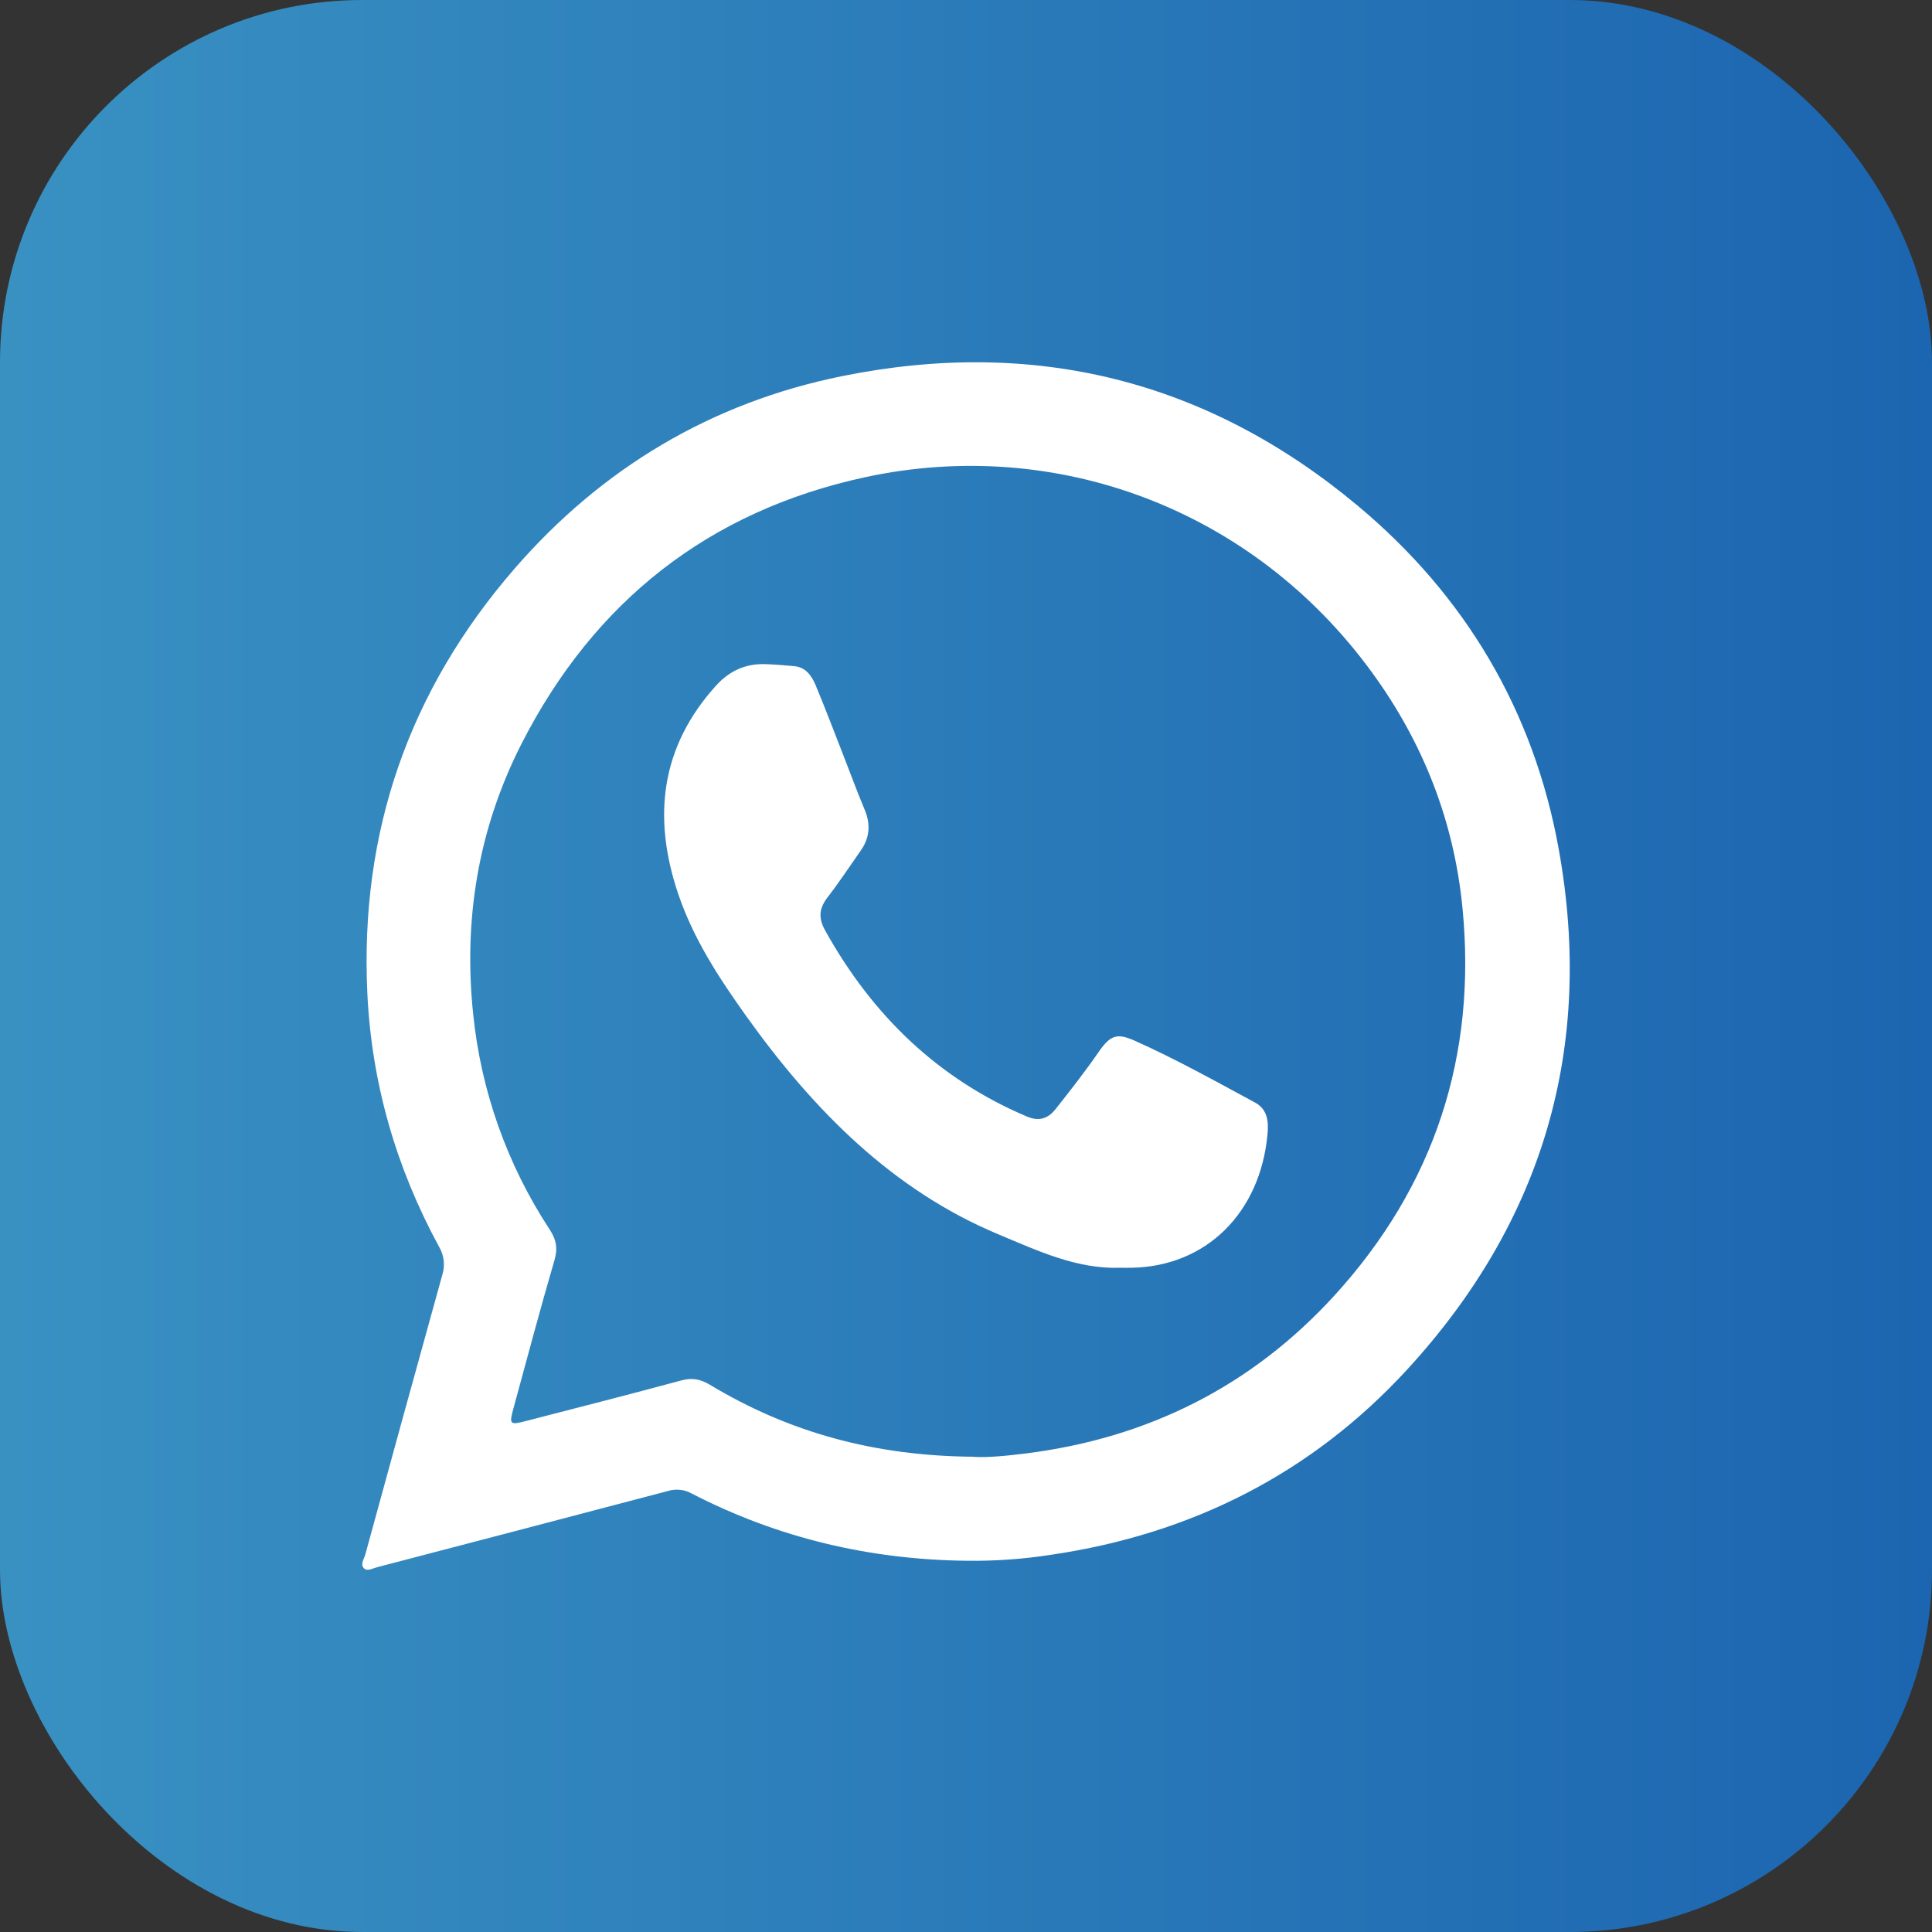 <svg width="32" height="32" viewBox="0 0 32 32" fill="none" xmlns="http://www.w3.org/2000/svg">
<rect x="0" y="0" width="32" height="32" fill="#333333" stroke="none"/>
<rect width="32" height="32" rx="6" fill="url(#paint0_linear_597_216)"/>
<path d="M16.014 25.851C14.407 25.834 12.883 25.474 11.454 24.736C11.394 24.703 11.328 24.682 11.26 24.676C11.192 24.669 11.124 24.676 11.058 24.697C9.457 25.119 7.855 25.538 6.253 25.956C6.18 25.974 6.091 26.029 6.034 25.981C5.959 25.918 6.029 25.825 6.05 25.749C6.472 24.205 6.897 22.662 7.325 21.119C7.35 21.042 7.358 20.959 7.349 20.878C7.339 20.797 7.313 20.719 7.271 20.648C6.559 19.337 6.154 17.938 6.084 16.444C5.96 13.778 6.773 11.436 8.524 9.417C9.969 7.753 11.783 6.668 13.948 6.23C17.126 5.586 19.992 6.295 22.482 8.371C24.27 9.862 25.402 11.771 25.816 14.056C26.41 17.332 25.564 20.229 23.306 22.685C21.721 24.409 19.731 25.411 17.409 25.752C16.947 25.824 16.481 25.857 16.014 25.851ZM16.129 24.13C16.34 24.145 16.674 24.114 17.004 24.072C19.017 23.816 20.727 22.96 22.094 21.467C23.761 19.644 24.463 17.485 24.223 15.037C24.084 13.609 23.576 12.306 22.727 11.141C20.753 8.427 17.495 7.224 14.339 7.902C11.744 8.46 9.843 9.959 8.64 12.315C7.922 13.723 7.673 15.228 7.837 16.794C7.966 18.069 8.401 19.295 9.106 20.367C9.212 20.53 9.241 20.673 9.185 20.868C8.946 21.686 8.727 22.51 8.503 23.332C8.432 23.591 8.446 23.605 8.701 23.539C9.563 23.317 10.426 23.096 11.286 22.864C11.464 22.815 11.6 22.843 11.758 22.936C13.061 23.721 14.479 24.117 16.13 24.128L16.129 24.13Z" fill="white"/>
<path d="M18.56 20.998C17.837 21.024 17.192 20.718 16.54 20.446C14.792 19.717 13.48 18.398 12.358 16.827C11.91 16.199 11.485 15.553 11.231 14.799C10.8 13.52 10.952 12.363 11.855 11.361C12.08 11.111 12.347 10.992 12.665 11C12.83 11.005 12.994 11.019 13.158 11.034C13.338 11.05 13.441 11.186 13.507 11.343C13.673 11.741 13.825 12.144 13.982 12.545C14.094 12.831 14.199 13.12 14.318 13.402C14.423 13.649 14.408 13.874 14.256 14.089C14.074 14.348 13.899 14.614 13.706 14.864C13.569 15.042 13.552 15.2 13.663 15.404C14.457 16.837 15.56 17.879 17.006 18.492C17.195 18.573 17.348 18.541 17.484 18.37C17.729 18.06 17.972 17.75 18.197 17.424C18.391 17.144 18.501 17.106 18.796 17.238C19.475 17.541 20.126 17.905 20.783 18.259C20.994 18.372 21.014 18.571 20.994 18.787C20.873 20.094 19.973 20.977 18.743 20.998C18.683 21 18.621 20.998 18.56 20.998Z" fill="white"/>
<defs>
<linearGradient id="paint0_linear_597_216" x1="0" y1="16" x2="32" y2="16" gradientUnits="userSpaceOnUse">
<stop stop-color="#3991C2"/>
<stop offset="1" stop-color="#1C65B0"/>
</linearGradient>
</defs>
</svg>
